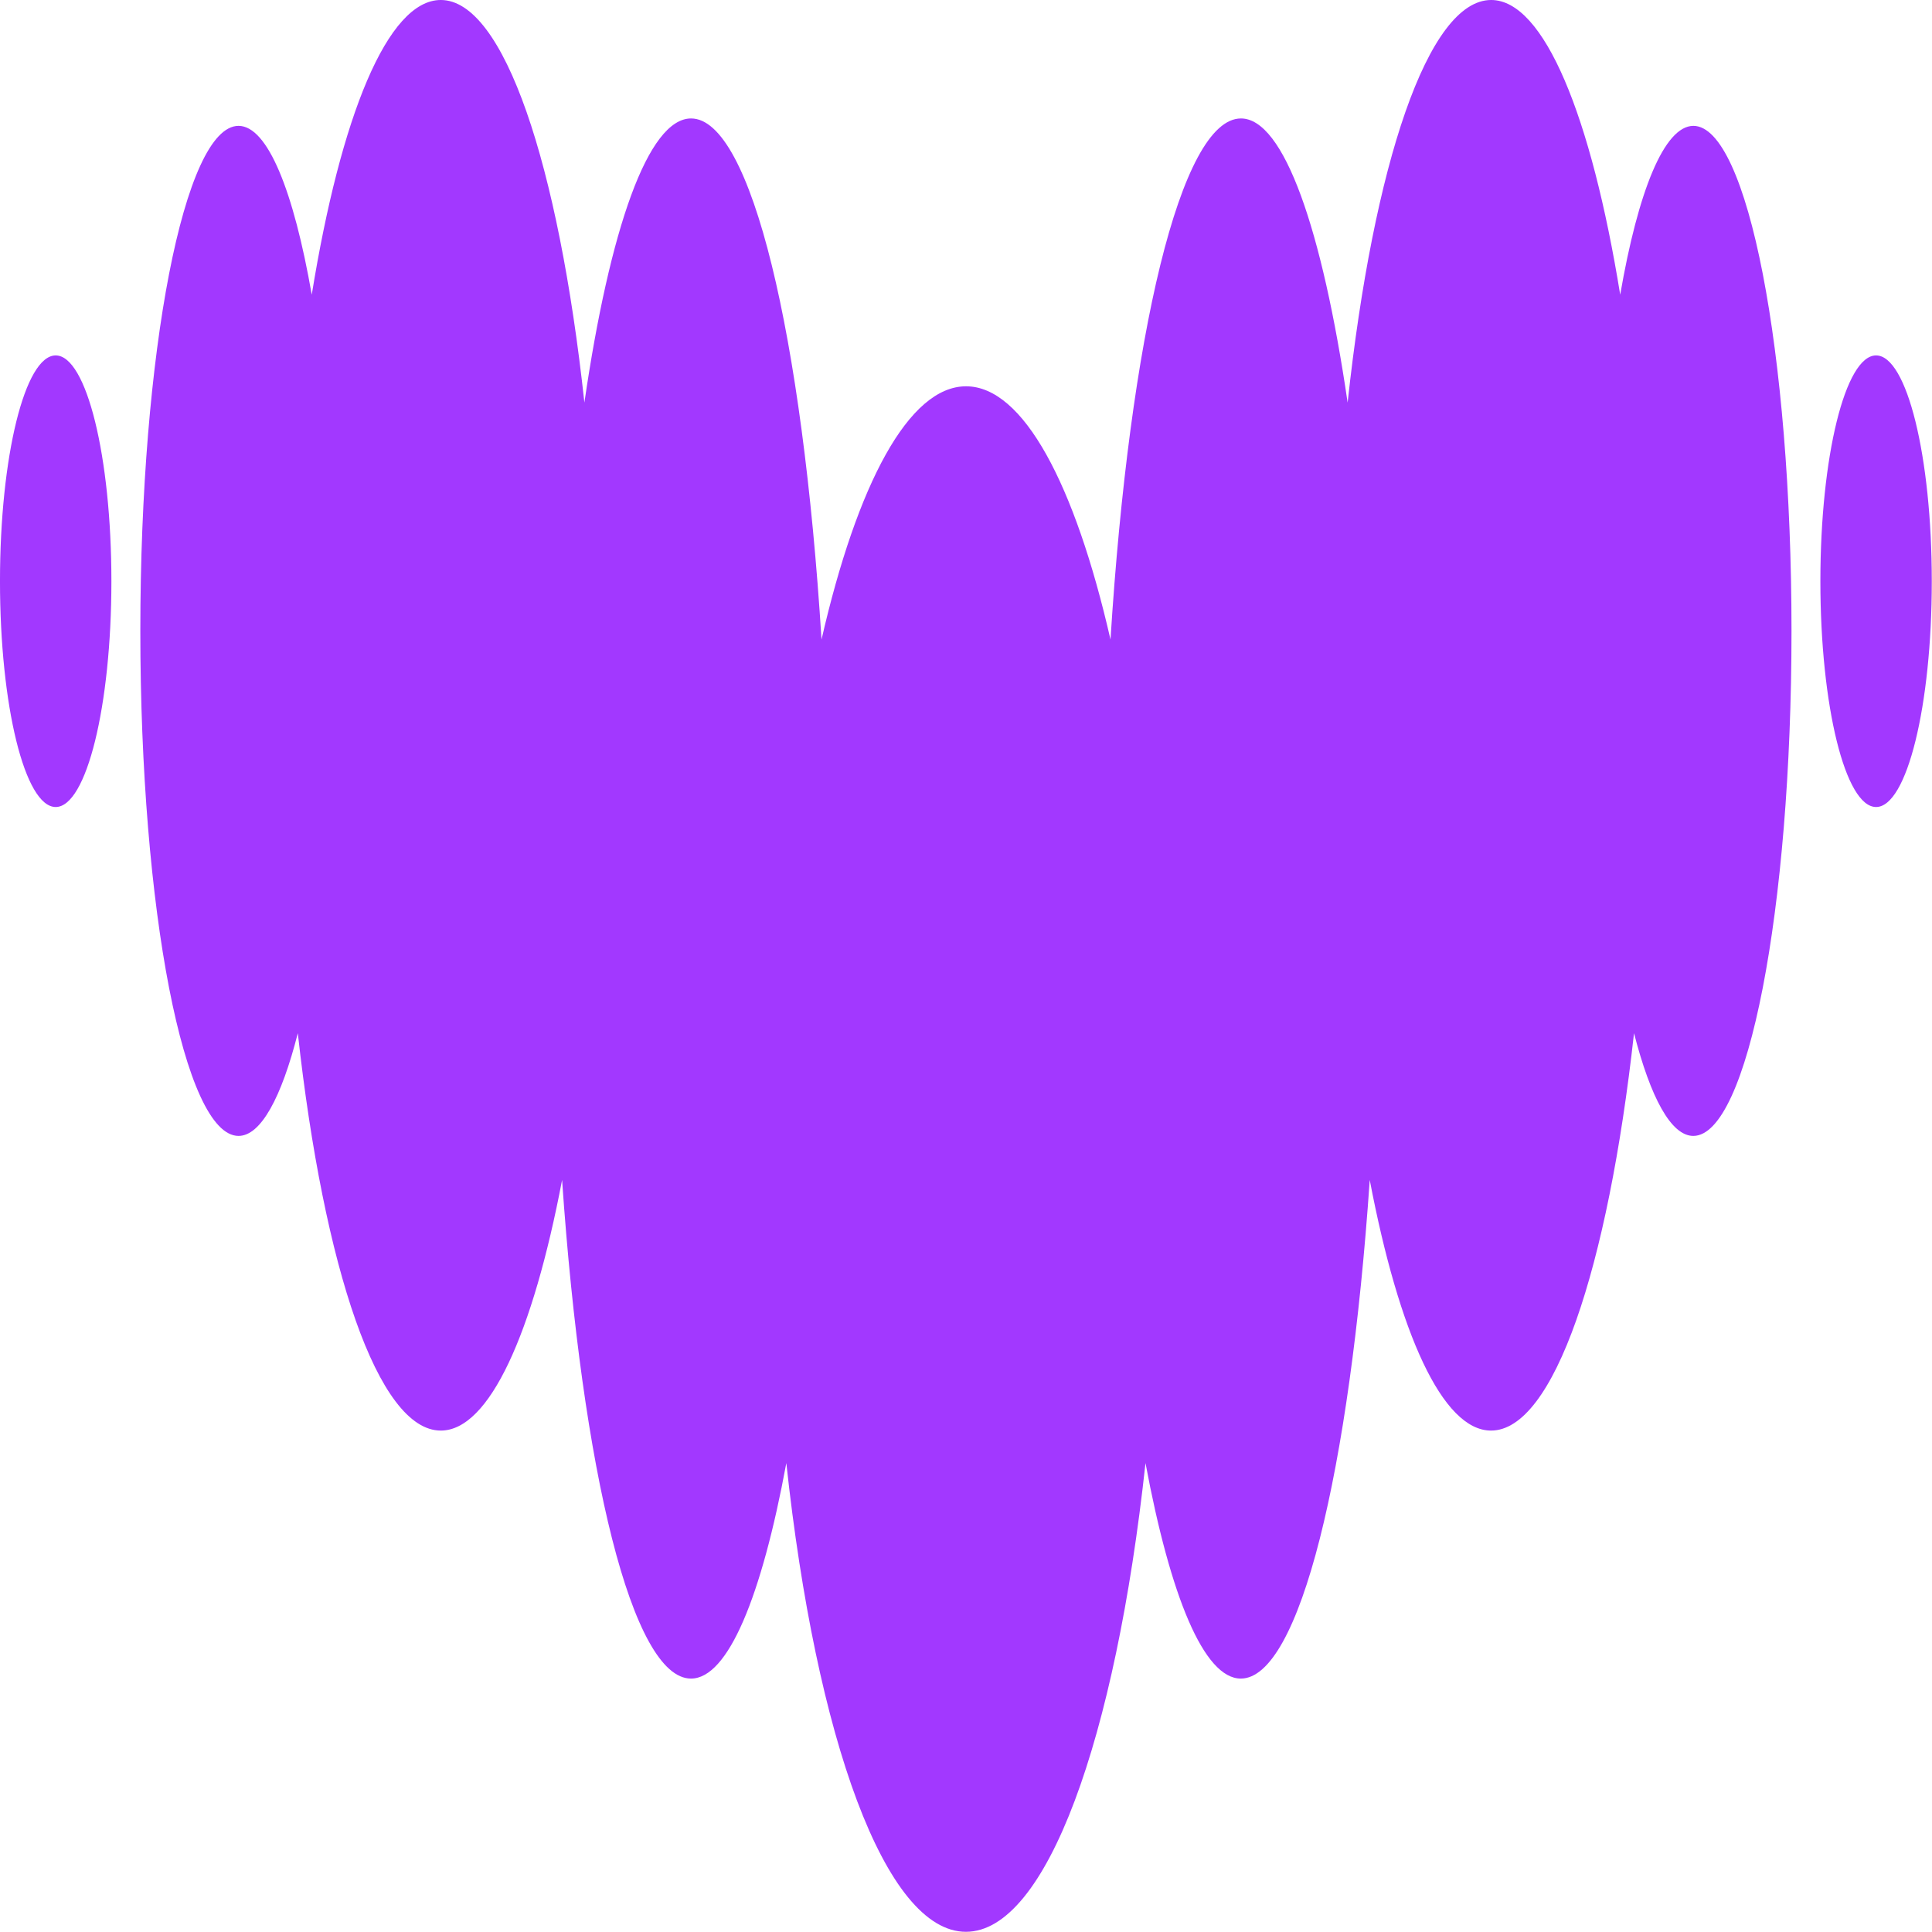<?xml version="1.0" encoding="UTF-8" standalone="no"?>
<!-- Generator: Adobe Illustrator 26.0.1, SVG Export Plug-In . SVG Version: 6.00 Build 0)  -->

<svg
   version="1.1"
   id="Layer_1"
   x="0px"
   y="0px"
   viewBox="0 0 500 500"
   xml:space="preserve"
   sodipodi:docname="deezer.svg"
   inkscape:version="1.4.2 (ebf0e940, 2025-05-08)"
   width="500"
   height="500"
   xmlns:inkscape="http://www.inkscape.org/namespaces/inkscape"
   xmlns:sodipodi="http://sodipodi.sourceforge.net/DTD/sodipodi-0.dtd"
   xmlns="http://www.w3.org/2000/svg"
   xmlns:svg="http://www.w3.org/2000/svg"><defs
   id="defs93" /><sodipodi:namedview
   id="namedview93"
   pagecolor="#ffffff"
   bordercolor="#000000"
   borderopacity="0.25"
   inkscape:showpageshadow="2"
   inkscape:pageopacity="0.0"
   inkscape:pagecheckerboard="0"
   inkscape:deskcolor="#d1d1d1"
   inkscape:zoom="0.72703688"
   inkscape:cx="418.82332"
   inkscape:cy="550.17842"
   inkscape:window-width="1800"
   inkscape:window-height="1097"
   inkscape:window-x="0"
   inkscape:window-y="44"
   inkscape:window-maximized="1"
   inkscape:current-layer="Layer_1" />

<g
   id="g92">
</g>
<g
   id="g93"
   transform="matrix(1.111,0,0,1.111,-27.778,-27.775)">
	<path
   style="clip-rule:evenodd;fill:#a238ff;fill-rule:evenodd"
   d="m 402.417,93.653 c 4.163,-24.131 10.272,-39.306 17.039,-39.335 h 0.015 c 12.619,0.044 22.848,52.669 22.848,117.643 0,64.973 -10.244,117.642 -22.877,117.642 -5.179,0 -9.957,-8.943 -13.806,-23.929 -6.081,54.857 -18.699,92.569 -33.307,92.569 -11.303,0 -21.446,-22.653 -28.256,-58.379 -4.65,67.945 -16.353,116.149 -30.031,116.149 -8.584,0 -16.41,-19.102 -22.204,-50.204 -6.968,64.205 -23.063,109.192 -41.834,109.192 -18.771,0 -34.894,-44.973 -41.833,-109.192 -5.752,31.103 -13.577,50.204 -22.205,50.204 -13.677,0 -25.352,-48.205 -30.03,-116.149 -6.81,35.726 -16.925,58.379 -28.256,58.379 -14.593,0 -27.226,-37.697 -33.306,-92.569 -3.82,15.03 -8.627,23.929 -13.806,23.929 -12.633,0 -22.877,-52.669 -22.877,-117.642 0,-64.974 10.244,-117.643 22.877,-117.643 6.782,0 12.848,15.218 17.054,39.335 6.739,-41.61 17.684,-68.655 30.059,-68.655 14.694,0 27.427,38.248 33.45,93.786 5.894,-40.422 14.836,-66.191 24.851,-66.191 14.034,0 25.967,50.683 30.388,121.382 8.312,-36.249 20.344,-58.988 33.664,-58.988 13.32,0 25.352,22.755 33.65,58.988 4.435,-70.699 16.353,-121.382 30.388,-121.382 10,0 18.928,25.769 24.851,66.191 6.008,-55.538 18.742,-93.786 33.435,-93.786 12.333,10e-4 23.321,27.06 30.059,68.655 z M 25,160.39 c 0,-29.045 5.809,-52.597 12.976,-52.597 7.167,0 12.976,23.552 12.976,52.597 0,29.044 -5.809,52.596 -12.976,52.596 C 30.809,212.986 25,189.434 25,160.39 Z m 424.047,0 c 0,-29.045 5.808,-52.597 12.976,-52.597 7.168,0 12.977,23.553 12.977,52.597 0,29.044 -5.809,52.596 -12.977,52.596 -7.168,0 -12.976,-23.552 -12.976,-52.596 z"
   id="path92" />
</g>
</svg>
